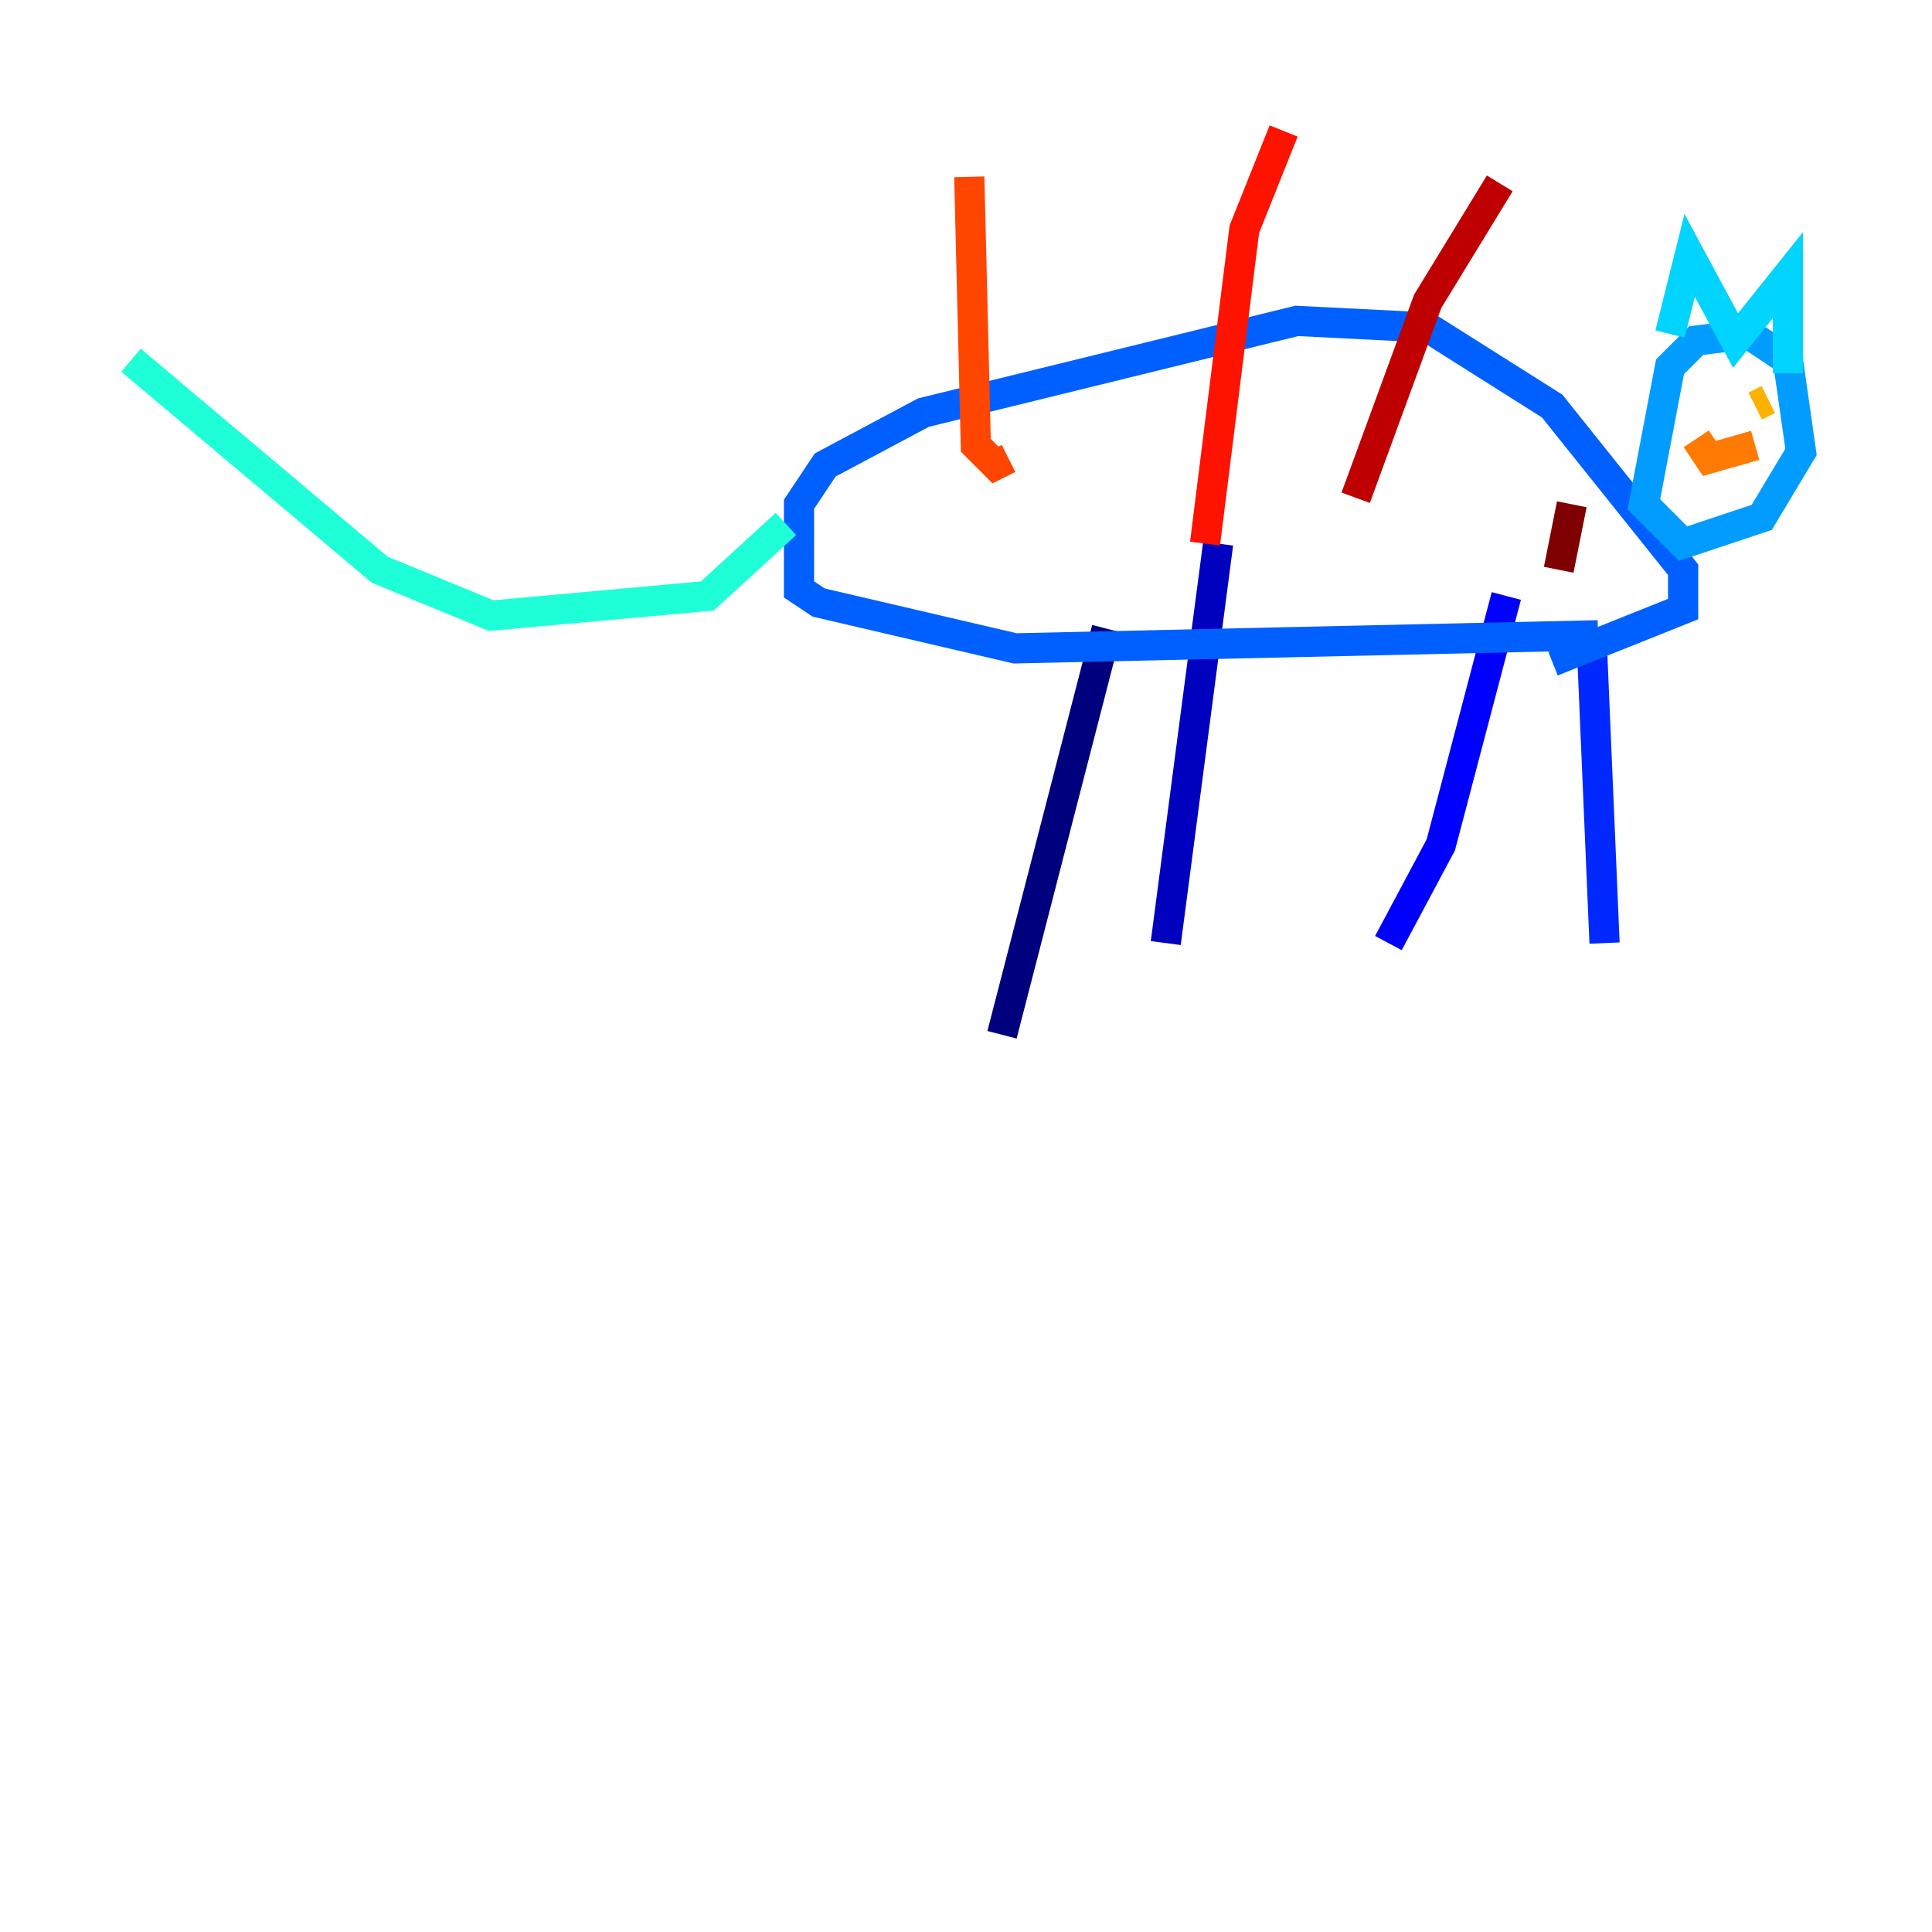 <?xml version="1.0" encoding="utf-8" ?>
<svg baseProfile="tiny" height="128" version="1.2" viewBox="0,0,128,128" width="128" xmlns="http://www.w3.org/2000/svg" xmlns:ev="http://www.w3.org/2001/xml-events" xmlns:xlink="http://www.w3.org/1999/xlink"><defs /><polyline fill="none" points="66.386,68.556 73.329,41.654" stroke="#00007f" stroke-width="2" /><polyline fill="none" points="77.234,62.481 80.705,36.014" stroke="#0000bf" stroke-width="2" /><polyline fill="none" points="91.986,62.481 95.458,55.973 99.797,39.485" stroke="#0000fe" stroke-width="2" /><polyline fill="none" points="106.305,62.481 105.437,42.088" stroke="#0028ff" stroke-width="2" /><polyline fill="none" points="105.871,42.088 67.254,42.956 54.237,39.919 52.936,39.051 52.936,33.41 54.671,30.807 61.18,27.336 85.912,21.261 94.59,21.695 102.834,26.902 111.512,37.749 111.512,40.352 102.834,43.824" stroke="#0060ff" stroke-width="2" /><polyline fill="none" points="115.851,22.129 112.38,22.563 110.644,24.298 108.909,33.41 111.512,36.014 116.719,34.278 119.322,29.939 118.454,23.864 115.851,22.129 113.248,22.129" stroke="#009cff" stroke-width="2" /><polyline fill="none" points="110.644,22.129 111.946,16.922 114.983,22.563 118.454,18.224 118.454,24.732" stroke="#00d4ff" stroke-width="2" /><polyline fill="none" points="52.068,34.712 46.861,39.485 32.542,40.786 25.166,37.749 8.678,23.864" stroke="#1fffd7" stroke-width="2" /><polyline fill="none" points="111.512,25.6 111.512,25.6" stroke="#4cffaa" stroke-width="2" /><polyline fill="none" points="114.983,26.034 114.983,26.034" stroke="#7cff79" stroke-width="2" /><polyline fill="none" points="112.38,26.468 112.38,26.468" stroke="#aaff4c" stroke-width="2" /><polyline fill="none" points="113.248,27.336 113.248,27.336" stroke="#d7ff1f" stroke-width="2" /><polyline fill="none" points="113.248,27.336 113.248,27.336" stroke="#ffe500" stroke-width="2" /><polyline fill="none" points="116.285,26.902 117.153,26.468" stroke="#ffb100" stroke-width="2" /><polyline fill="none" points="112.38,29.071 113.248,30.373 116.285,29.505" stroke="#ff7a00" stroke-width="2" /><polyline fill="none" points="66.82,30.373 65.953,30.807 64.651,29.505 64.217,11.715" stroke="#ff4600" stroke-width="2" /><polyline fill="none" points="79.837,36.014 82.441,15.186 85.044,8.678" stroke="#fe1200" stroke-width="2" /><polyline fill="none" points="89.817,32.976 94.59,19.959 99.363,12.149" stroke="#bf0000" stroke-width="2" /><polyline fill="none" points="103.268,37.749 104.136,33.41" stroke="#7f0000" stroke-width="2" /></svg>